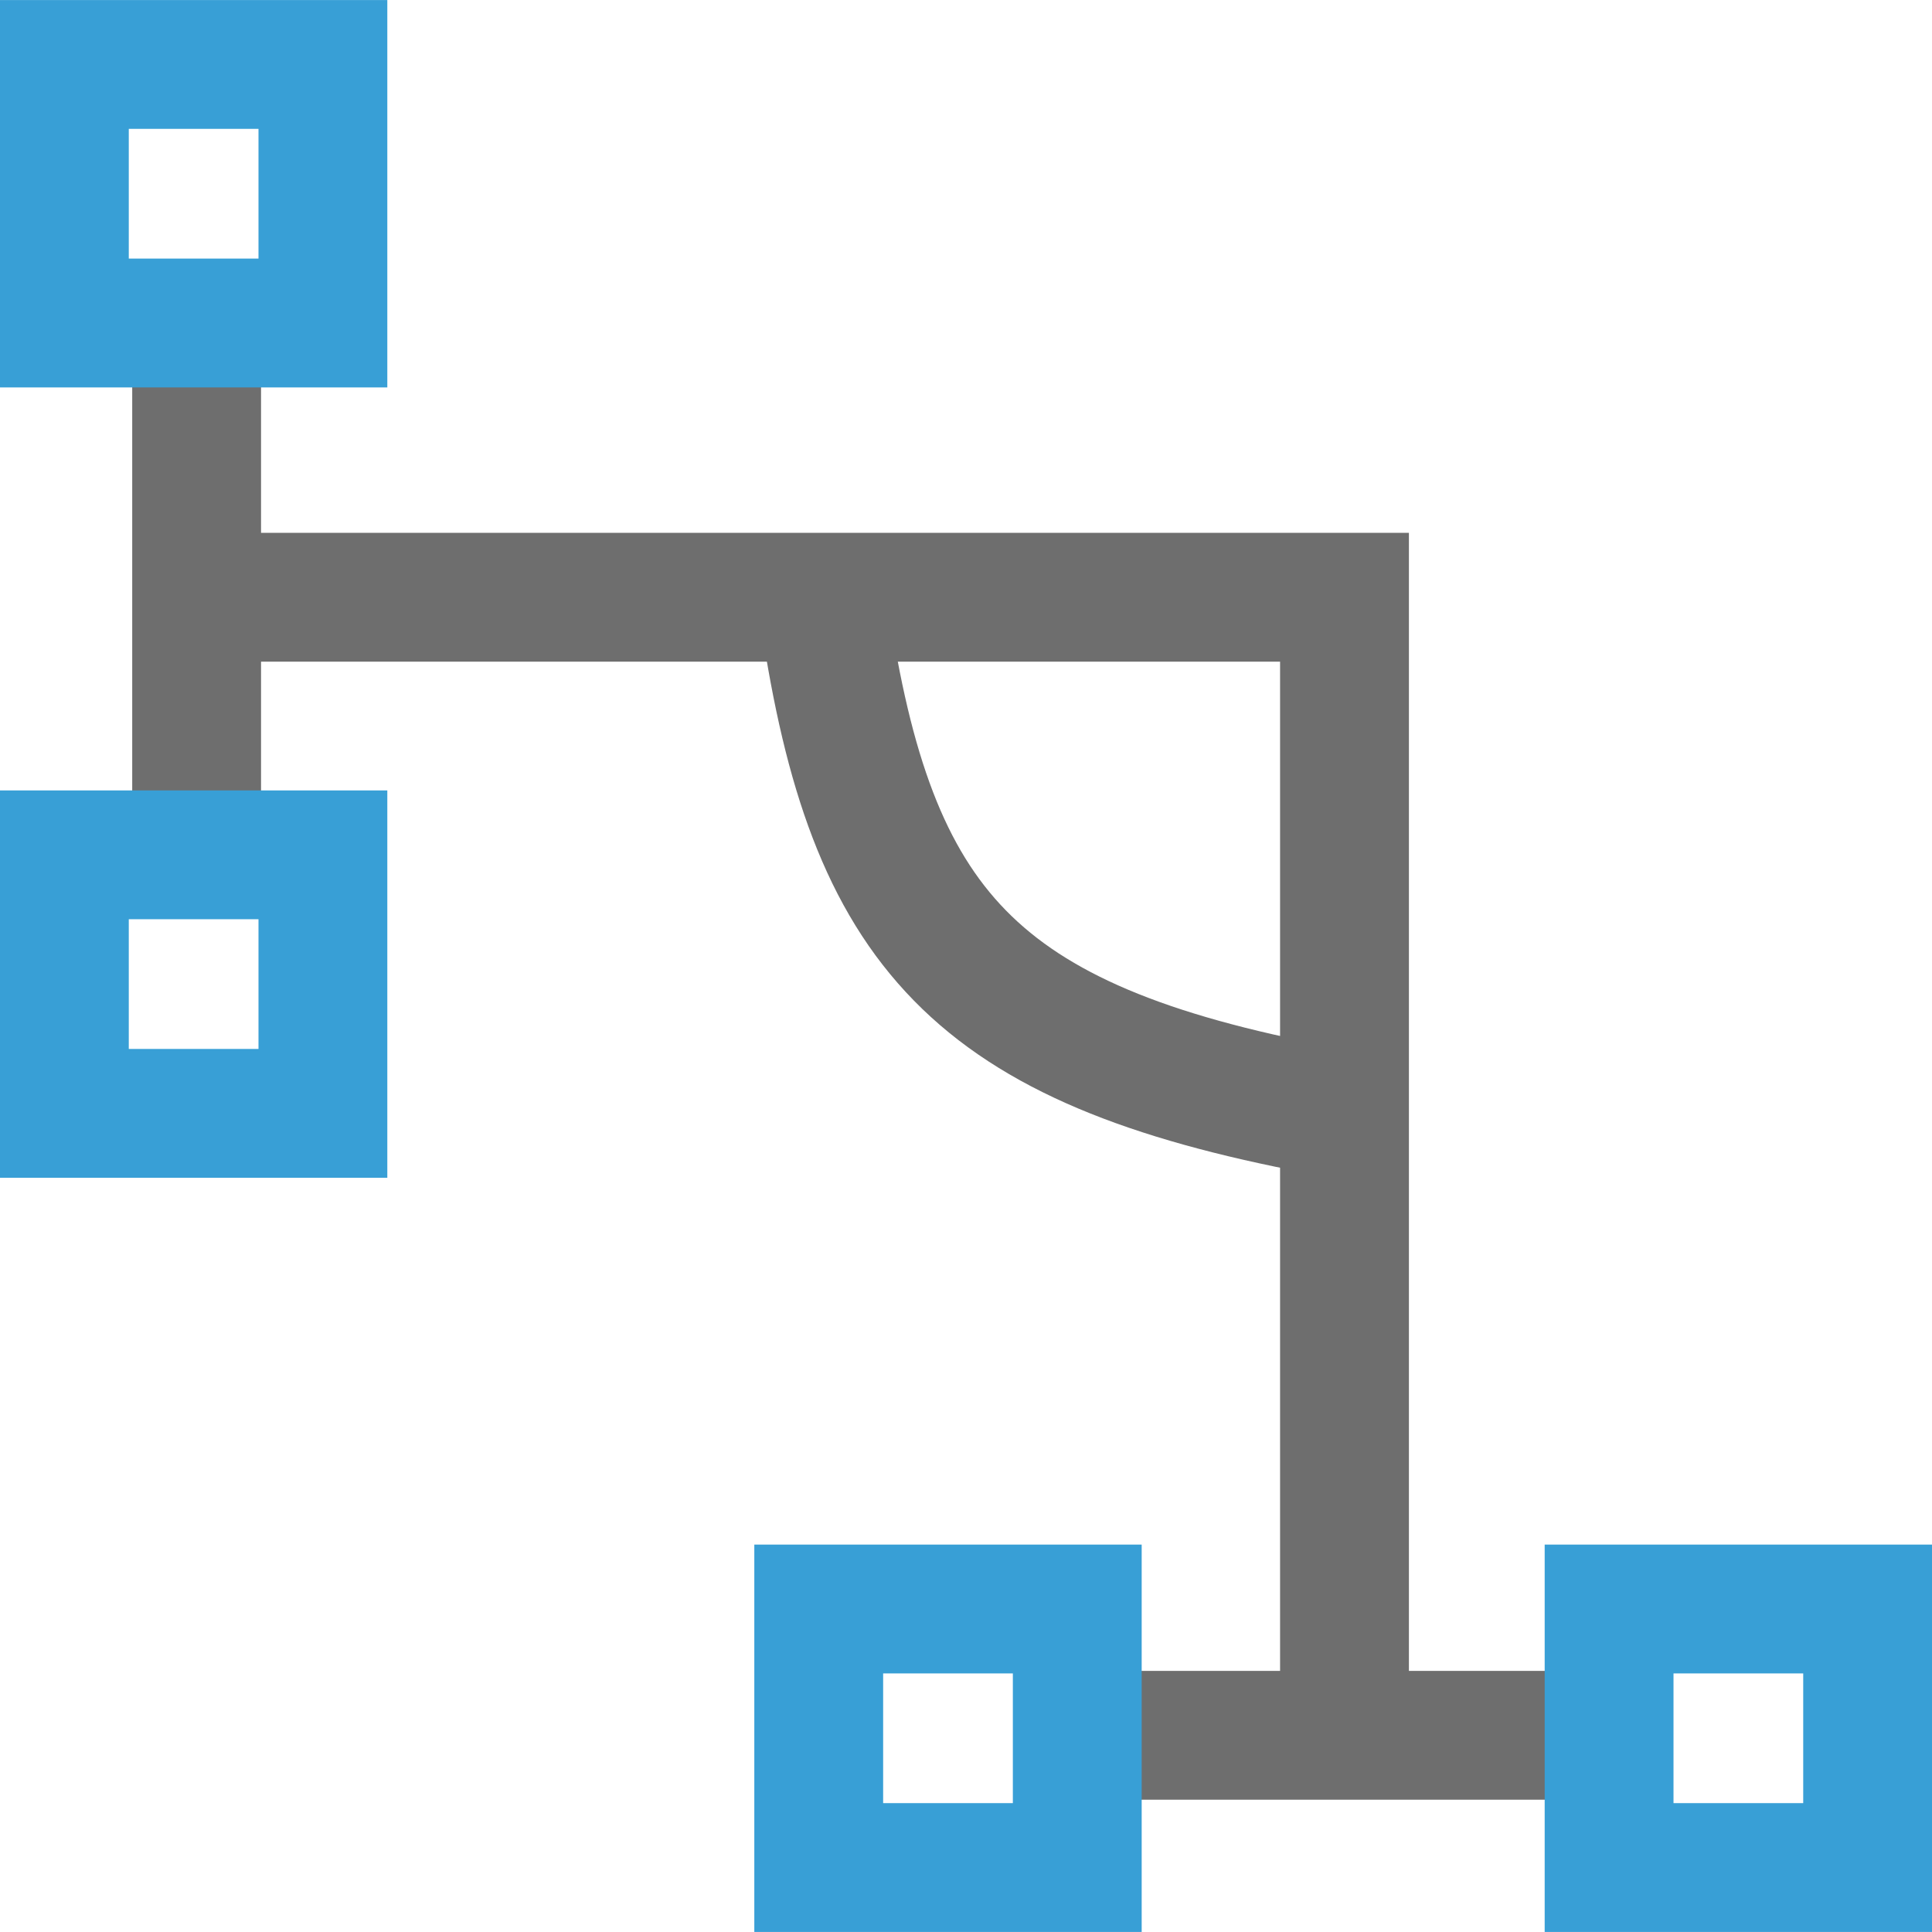 <?xml version="1.0" encoding="UTF-8"?>
<svg width="22" height="22" version="1.1" viewBox="0 0 22 22" xmlns="http://www.w3.org/2000/svg">
 <path d="m9.389 6.992c0.531 3.584 1.695 4.9 5.647 5.648" fill="none" stroke="#6e6e6e" stroke-linejoin="bevel" stroke-width="1.467"/>
 <g transform="translate(1 1)" fill="none">
  <path d="m11.331 18.76h5.791" stroke="#6e6e6e" stroke-linejoin="bevel" stroke-width="1.467"/>
  <rect transform="scale(-1,1)" x="-11.267" y="17.322" width="2.944" height="2.944" stroke="#389fd6" stroke-width="1.467" style="paint-order:stroke fill markers"/>
  <rect transform="scale(-1,1)" x="-20.267" y="17.322" width="2.944" height="2.944" stroke="#389fd6" stroke-width="1.467" style="paint-order:stroke fill markers"/>
 </g>
 <g transform="rotate(90 8.483 8.507)" fill="none">
  <path d="m3.719 14.751h5.791" stroke="#6e6e6e" stroke-linejoin="bevel" stroke-width="1.467"/>
  <rect transform="scale(-1,1)" x="-3.654" y="13.313" width="2.944" height="2.944" stroke="#389fd6" stroke-width="1.467" style="paint-order:stroke fill markers"/>
  <rect transform="scale(-1,1)" x="-12.654" y="13.313" width="2.944" height="2.944" stroke="#389fd6" stroke-width="1.467" style="paint-order:stroke fill markers"/>
 </g>
 <rect x="2.404" y="2.404" width="17.192" height="17.192" display="none" fill="none" stroke="#389fd6" stroke-width="4.808" style="paint-order:stroke fill markers"/>
 <path d="m2.193 6.801h13.117v13.031" fill="none" stroke="#6e6e6e" stroke-width="1.467"/>
</svg>
